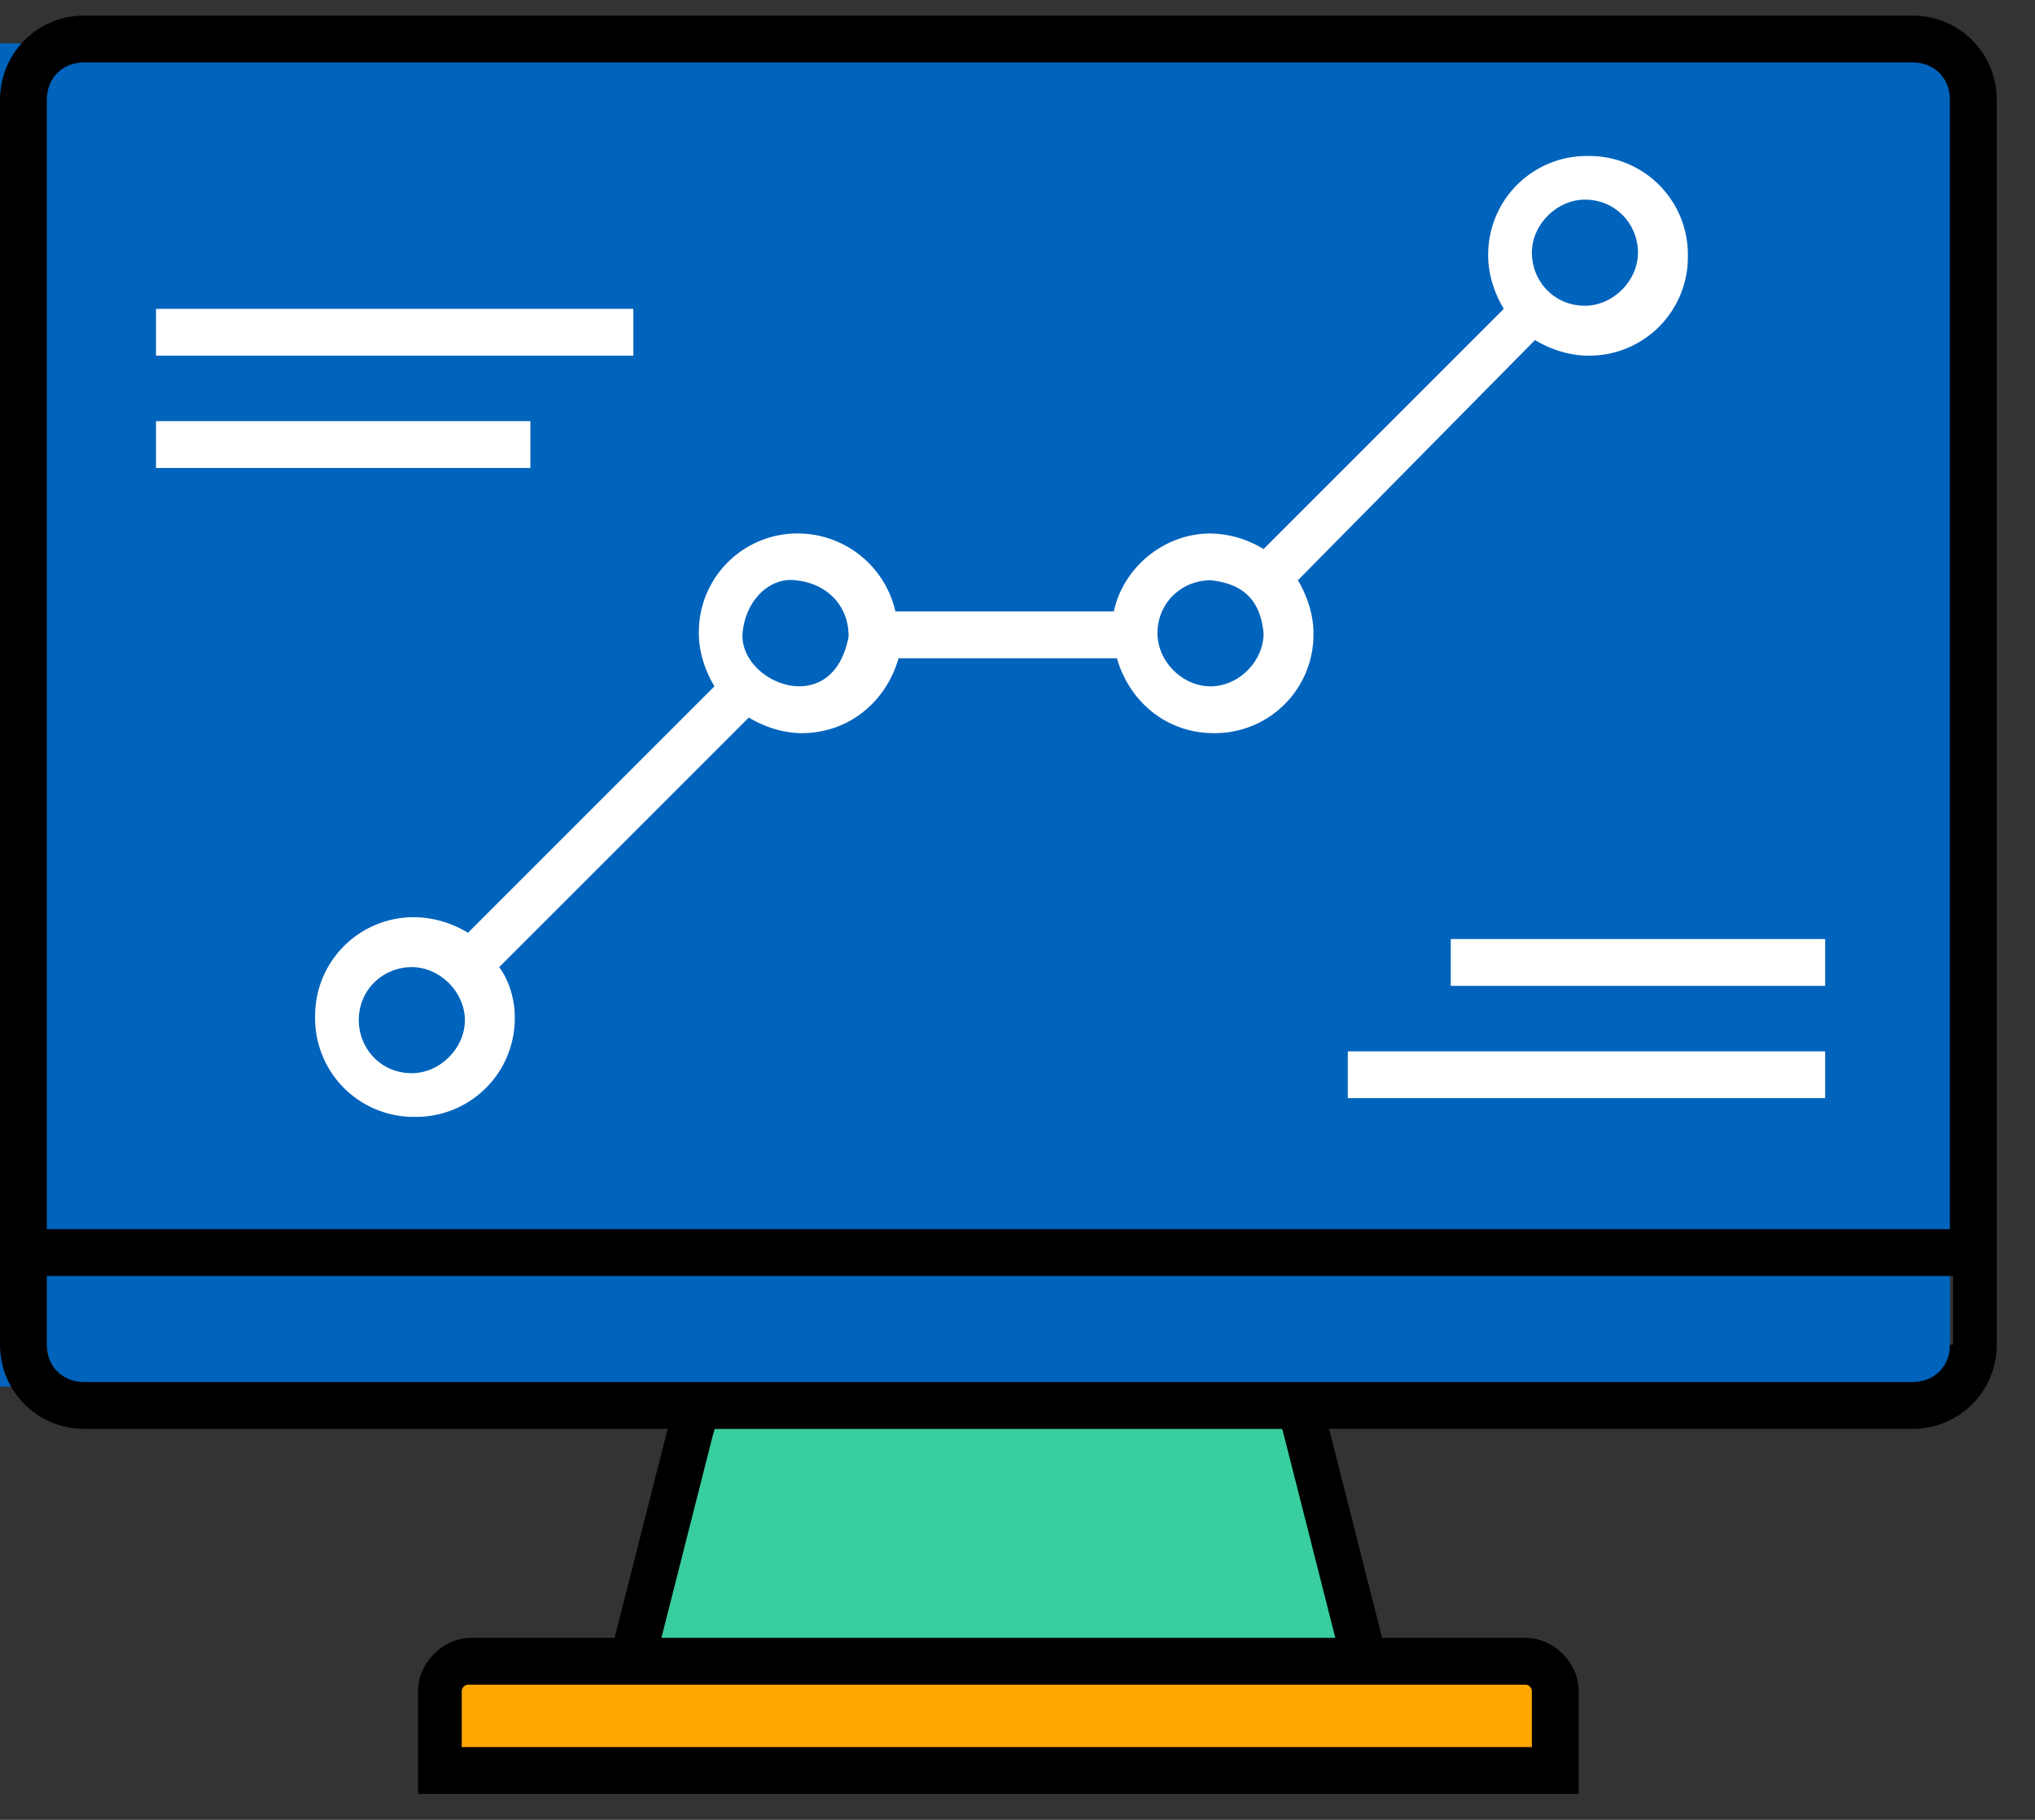 <?xml version="1.0" standalone="no"?><!DOCTYPE svg PUBLIC "-//W3C//DTD SVG 1.1//EN" "http://www.w3.org/Graphics/SVG/1.1/DTD/svg11.dtd"><svg t="1680525277767" class="icon" viewBox="0 0 1145 1024" version="1.1" xmlns="http://www.w3.org/2000/svg" p-id="2845" xmlns:xlink="http://www.w3.org/1999/xlink" width="279.541" height="250"><rect x="0" y="0" width="1145" height="1024" fill="#333333" stroke="none"/><path d="M214.162 87.771h26.331v26.331h-26.331z" fill="#000000" p-id="2846"></path><path d="M261.559 938.764h600.357L877.714 999.619H243.81z" fill="#FFA700" p-id="2847"></path><path d="M150.967 87.771h26.331v26.331h-26.331z" fill="#000000" p-id="2848"></path><path d="M402.286 803.986L356.352 926.476h401.993l-36.864-122.49z" fill="#38CE9F" p-id="2849"></path><path d="M87.771 87.771h26.331v26.331H87.771z" fill="#000000" p-id="2850"></path><path d="M0 24.381h1097.143v755.81H0z" fill="#0063BC" p-id="2851"></path><path d="M863.671 191.342c8.777 5.266 19.31 8.777 29.842 8.777a55.467 55.467 0 0 0 56.174-56.174A55.467 55.467 0 0 0 893.513 87.771a55.467 55.467 0 0 0-56.174 56.174c0 10.533 3.511 21.065 8.777 29.842l-135.168 135.168a59.173 59.173 0 0 0-29.842-8.777c-26.331 0-49.152 19.31-54.418 43.886h-122.88a56.418 56.418 0 0 0-54.418-43.886 55.467 55.467 0 0 0-56.174 56.174c0 10.533 3.511 21.065 8.777 29.842L263.314 524.873a59.173 59.173 0 0 0-29.842-8.777 55.467 55.467 0 0 0-56.174 56.174 55.467 55.467 0 0 0 56.174 56.174 55.467 55.467 0 0 0 56.174-56.174c0-10.533-3.511-21.065-8.777-28.087l140.434-140.434c8.777 5.266 19.31 8.777 29.842 8.777 26.331 0 47.397-17.554 54.418-42.13h122.88c7.022 24.576 28.087 42.13 54.418 42.13a55.467 55.467 0 0 0 56.174-56.174c0-10.533-3.511-21.065-8.777-29.842l133.413-135.168z m28.087-78.994c17.554 0 29.842 14.043 29.842 29.842s-14.043 29.842-29.842 29.842c-17.554 0-29.842-14.043-29.842-29.842s14.043-29.842 29.842-29.842zM231.717 603.867c-17.554 0-29.842-14.043-29.842-29.842 0-17.554 14.043-29.842 29.842-29.842s29.842 14.043 29.842 29.842-14.043 29.842-29.842 29.842z m186.075-247.515c1.755-19.31 15.799-31.598 29.842-29.842 17.554 1.755 29.842 14.043 29.842 31.598-8.777 47.397-61.44 26.331-59.685-1.755z m263.314 29.842c-15.799 0-29.842-14.043-29.842-29.842 0-17.554 14.043-29.842 29.842-29.842 17.554 1.755 28.087 10.533 29.842 29.842 0 15.799-14.043 29.842-29.842 29.842z" fill="#FFFFFF" p-id="2852"></path><path d="M1123.474 756.59V56.174c0-26.331-21.065-47.397-47.397-47.397H47.397C21.065 8.777 0 29.842 0 56.174v700.416c0 26.331 21.065 47.397 47.397 47.397h328.265L345.819 921.6h-80.75c-15.799 0-29.842 14.043-29.842 29.842V1009.371h653.019v-57.929c0-15.799-14.043-29.842-29.842-29.842h-80.75l-29.842-117.614h328.265c26.331 0 47.397-21.065 47.397-47.397zM858.405 947.931c1.755 0 3.511 1.755 3.511 3.511v31.598H259.803v-31.598c0-1.755 1.755-3.511 3.511-3.511h595.09z m-107.081-26.331H372.151l29.842-117.614h319.488l29.842 117.614zM1097.143 756.59c0 12.288-8.777 21.065-21.065 21.065H47.397c-12.288 0-21.065-8.777-21.065-21.065v-38.619h1072.567v38.619H1097.143z m0-64.951H26.331V56.174c0-12.288 8.777-21.065 21.065-21.065h1028.681c12.288 0 21.065 8.777 21.065 21.065v635.465z" fill="#000000" p-id="2853"></path><path d="M87.771 173.787h268.581v26.331H87.771zM87.771 236.983h210.651v26.331H87.771zM758.345 591.579H1026.926v26.331H758.345zM816.274 528.384h210.651v26.331h-210.651z" fill="#FFFFFF" p-id="2854"></path></svg>